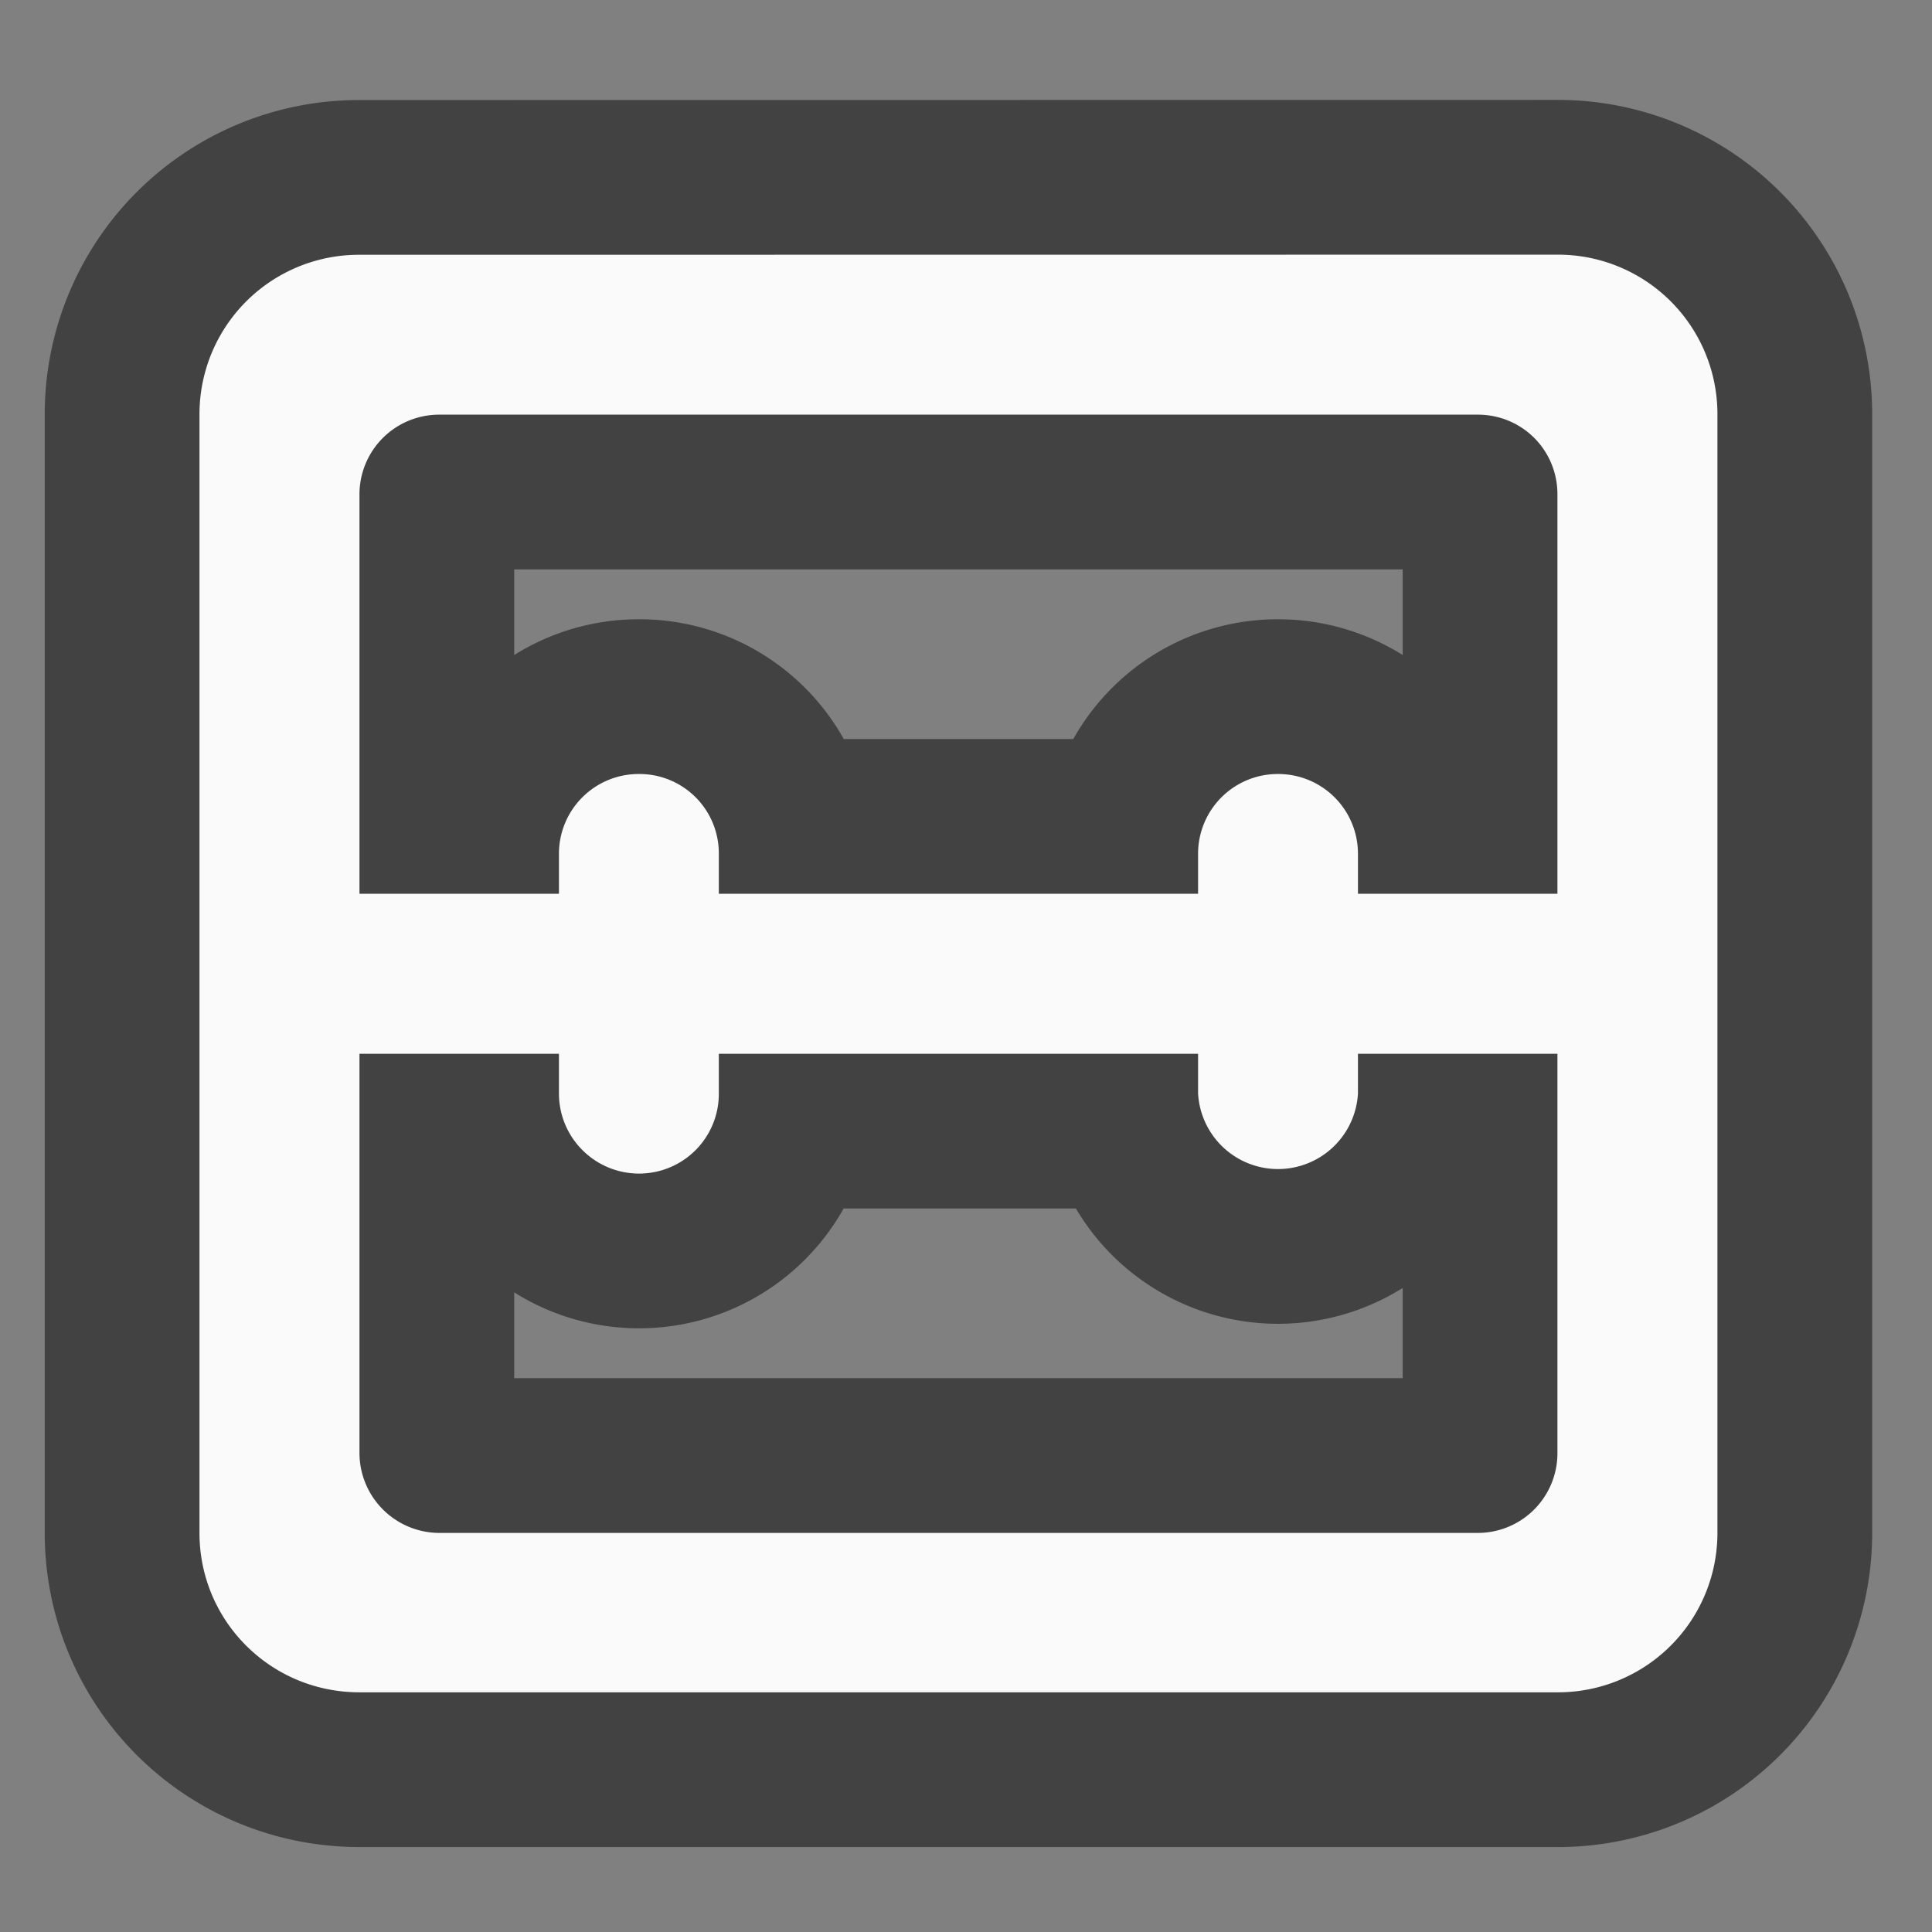 <svg xmlns="http://www.w3.org/2000/svg" width="16" height="16"><rect width="100%" height="100%" fill="#808080" stroke="none"/><path d="M2.977 2.11a1.32 1.32 0 0 0-1.325 1.324v9.261c0 .73.59 1.32 1.325 1.32h9.921a1.32 1.32 0 0 0 1.325-1.32V3.434a1.32 1.32 0 0 0-1.325-1.325zm.66 1.324h8.601c.367 0 .66.293.66.66v3.308h-1.652V7.07a.66.66 0 0 0-.66-.66.66.66 0 0 0-.664.66v.332H5.953V7.07a.657.657 0 0 0-.66-.66.66.66 0 0 0-.664.66v.332H2.977V4.094a.66.66 0 0 1 .66-.66zm-.66 5.293h1.652v.328c0 .367.297.664.664.664a.66.66 0 0 0 .66-.664v-.328h3.969v.328a.663.663 0 0 0 1.324 0v-.328h1.652v3.304a.66.66 0 0 1-.66.664H3.637a.663.663 0 0 1-.66-.664zm0 0" fill="none" stroke-width="2.563" stroke-linejoin="round" stroke="#424242"/><path d="M2.977 2.11a1.32 1.32 0 0 0-1.325 1.324v9.261c0 .73.59 1.32 1.325 1.32h9.921a1.32 1.32 0 0 0 1.325-1.32V3.434a1.32 1.32 0 0 0-1.325-1.325zm.66 1.324h8.601c.367 0 .66.293.66.66v3.308h-1.652V7.07a.66.66 0 0 0-.66-.66.66.66 0 0 0-.664.66v.332H5.953V7.07a.657.657 0 0 0-.66-.66.66.66 0 0 0-.664.66v.332H2.977V4.094a.66.66 0 0 1 .66-.66zm-.66 5.293h1.652v.328c0 .367.297.664.664.664a.66.66 0 0 0 .66-.664v-.328h3.969v.328a.663.663 0 0 0 1.324 0v-.328h1.652v3.304a.66.66 0 0 1-.66.664H3.637a.663.663 0 0 1-.66-.664zm0 0" fill="#fafafa"/></svg>